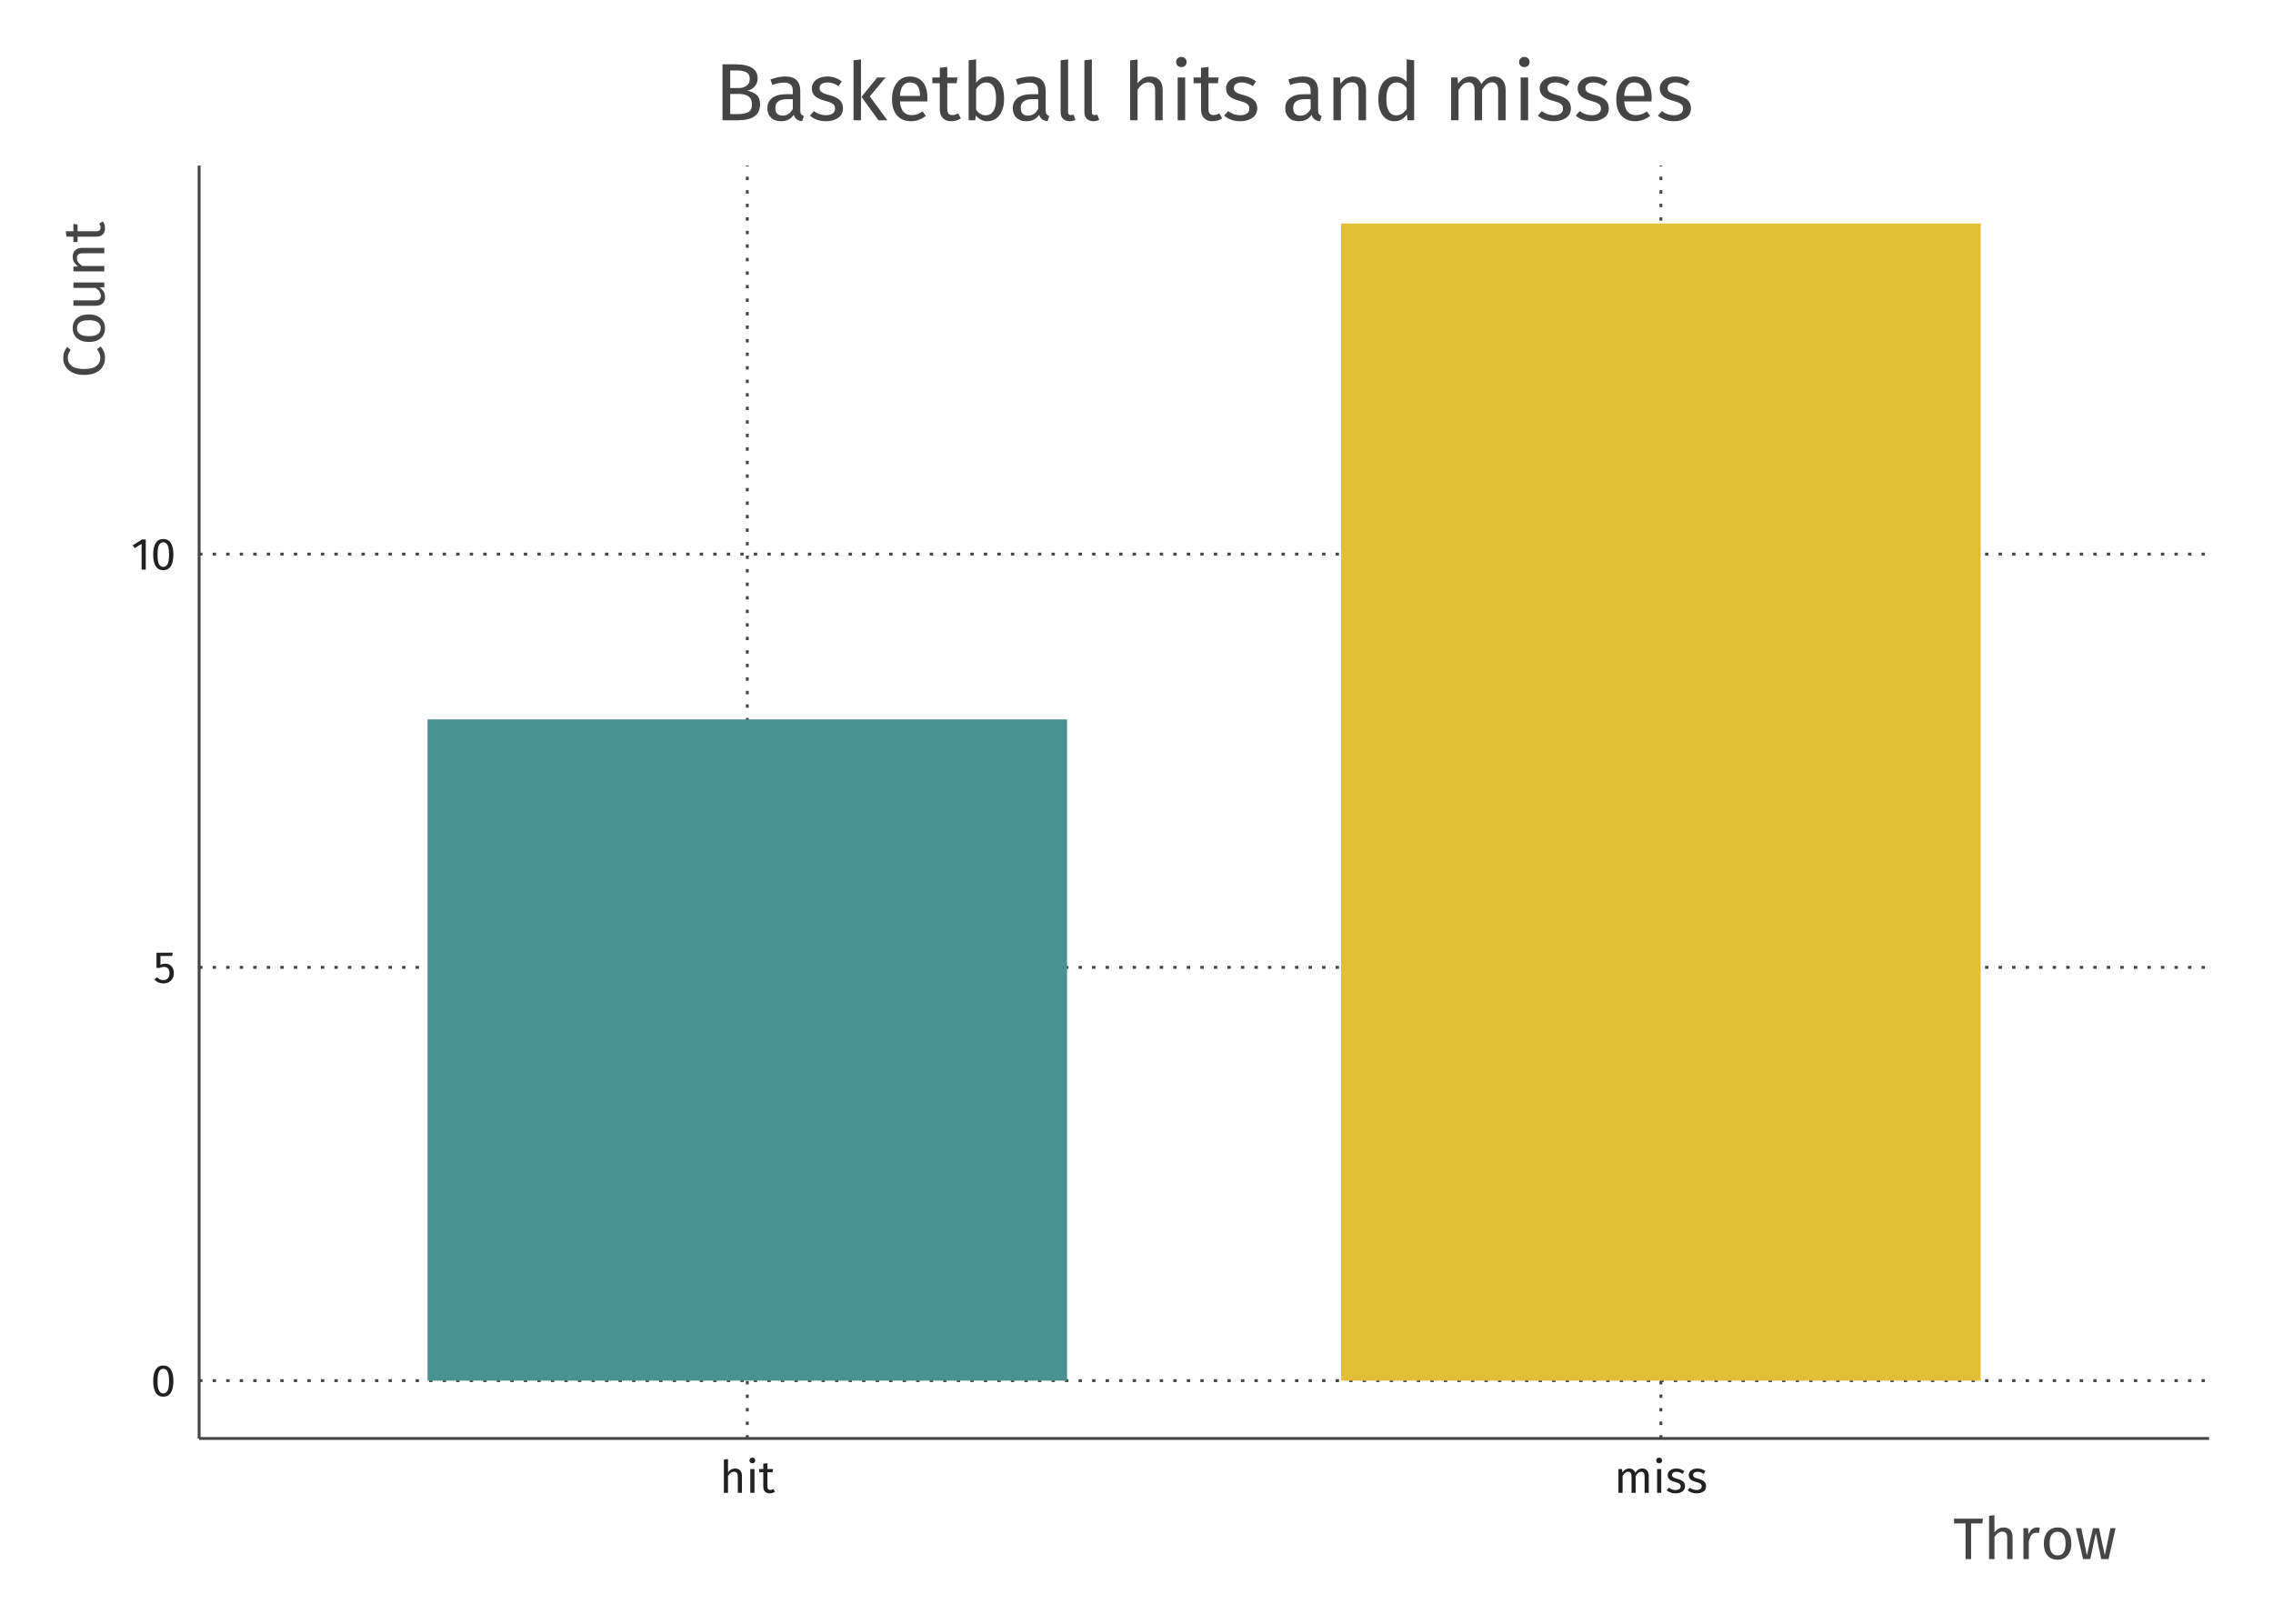 <?xml version="1.0" encoding="UTF-8"?>
<svg xmlns="http://www.w3.org/2000/svg" xmlns:xlink="http://www.w3.org/1999/xlink" width="504pt" height="360pt" viewBox="0 0 504 360" version="1.1">
<defs>
<g>
<symbol overflow="visible" id="glyph0-0">
<path style="stroke:none;" d="M 2.789 -6.789 C 3.527 -6.785 4.086 -6.488 4.465 -5.902 C 4.84 -5.309 5.027 -4.457 5.031 -3.34 C 5.027 -2.219 4.84 -1.359 4.465 -0.77 C 4.086 -0.176 3.527 0.117 2.789 0.121 C 2.047 0.117 1.488 -0.176 1.113 -0.77 C 0.738 -1.359 0.551 -2.219 0.551 -3.34 C 0.551 -4.457 0.738 -5.309 1.113 -5.902 C 1.488 -6.488 2.047 -6.785 2.789 -6.789 Z M 2.789 -6.059 C 2.355 -6.059 2.031 -5.844 1.824 -5.418 C 1.613 -4.992 1.512 -4.301 1.512 -3.34 C 1.512 -2.379 1.613 -1.684 1.824 -1.254 C 2.031 -0.824 2.355 -0.609 2.789 -0.609 C 3.215 -0.609 3.535 -0.824 3.75 -1.254 C 3.961 -1.684 4.066 -2.379 4.07 -3.34 C 4.066 -4.293 3.961 -4.984 3.75 -5.414 C 3.535 -5.844 3.215 -6.059 2.789 -6.059 Z M 2.789 -6.059 "/>
</symbol>
<symbol overflow="visible" id="glyph0-1">
<path style="stroke:none;" d="M 4.199 -5.969 L 1.59 -5.969 L 1.59 -4 C 1.926 -4.172 2.285 -4.258 2.66 -4.262 C 3.23 -4.258 3.688 -4.07 4.039 -3.695 C 4.383 -3.316 4.559 -2.797 4.559 -2.141 C 4.559 -1.695 4.461 -1.305 4.27 -0.965 C 4.074 -0.617 3.801 -0.352 3.453 -0.164 C 3.102 0.023 2.699 0.117 2.238 0.121 C 1.832 0.117 1.469 0.047 1.148 -0.094 C 0.828 -0.234 0.531 -0.445 0.262 -0.73 L 0.801 -1.262 C 1.012 -1.043 1.23 -0.887 1.461 -0.785 C 1.684 -0.68 1.941 -0.625 2.23 -0.629 C 2.656 -0.625 2.992 -0.758 3.234 -1.027 C 3.477 -1.293 3.598 -1.672 3.602 -2.16 C 3.598 -2.645 3.488 -2.996 3.27 -3.219 C 3.051 -3.438 2.754 -3.551 2.379 -3.551 C 2.207 -3.551 2.047 -3.531 1.898 -3.496 C 1.75 -3.457 1.594 -3.398 1.43 -3.32 L 0.711 -3.32 L 0.711 -6.691 L 4.328 -6.691 Z M 4.199 -5.969 "/>
</symbol>
<symbol overflow="visible" id="glyph0-2">
<path style="stroke:none;" d="M 3.23 -6.691 L 3.23 0 L 2.309 0 L 2.309 -5.711 L 0.75 -4.762 L 0.352 -5.41 L 2.422 -6.691 Z M 3.23 -6.691 "/>
</symbol>
<symbol overflow="visible" id="glyph0-3">
<path style="stroke:none;" d="M 3.43 -5.391 C 3.906 -5.391 4.281 -5.246 4.555 -4.961 C 4.82 -4.672 4.957 -4.277 4.961 -3.781 L 4.961 0 L 4.039 0 L 4.039 -3.648 C 4.035 -4.02 3.965 -4.285 3.824 -4.441 C 3.68 -4.594 3.473 -4.668 3.199 -4.672 C 2.926 -4.668 2.68 -4.59 2.469 -4.43 C 2.25 -4.27 2.051 -4.043 1.871 -3.75 L 1.871 0 L 0.949 0 L 0.949 -7.379 L 1.871 -7.48 L 1.871 -4.539 C 2.277 -5.105 2.797 -5.391 3.43 -5.391 Z M 3.43 -5.391 "/>
</symbol>
<symbol overflow="visible" id="glyph0-4">
<path style="stroke:none;" d="M 1.871 -5.27 L 1.871 0 L 0.949 0 L 0.949 -5.27 Z M 1.398 -7.801 C 1.59 -7.797 1.746 -7.738 1.871 -7.621 C 1.988 -7.5 2.051 -7.352 2.051 -7.172 C 2.051 -6.988 1.988 -6.836 1.871 -6.723 C 1.746 -6.605 1.59 -6.551 1.398 -6.551 C 1.211 -6.551 1.059 -6.605 0.941 -6.723 C 0.82 -6.836 0.762 -6.988 0.762 -7.172 C 0.762 -7.352 0.82 -7.5 0.941 -7.621 C 1.059 -7.738 1.211 -7.797 1.398 -7.801 Z M 1.398 -7.801 "/>
</symbol>
<symbol overflow="visible" id="glyph0-5">
<path style="stroke:none;" d="M 3.609 -0.238 C 3.262 0 2.867 0.117 2.43 0.121 C 1.98 0.117 1.633 -0.008 1.387 -0.262 C 1.133 -0.516 1.008 -0.887 1.012 -1.379 L 1.012 -4.559 L 0.09 -4.559 L 0.09 -5.27 L 1.012 -5.27 L 1.012 -6.461 L 1.93 -6.57 L 1.93 -5.27 L 3.18 -5.27 L 3.078 -4.559 L 1.93 -4.559 L 1.93 -1.422 C 1.926 -1.145 1.977 -0.945 2.074 -0.824 C 2.168 -0.699 2.328 -0.637 2.559 -0.641 C 2.766 -0.637 3 -0.707 3.262 -0.852 Z M 3.609 -0.238 "/>
</symbol>
<symbol overflow="visible" id="glyph0-6">
<path style="stroke:none;" d="M 6.238 -5.391 C 6.672 -5.391 7.02 -5.242 7.281 -4.953 C 7.539 -4.66 7.668 -4.27 7.672 -3.781 L 7.672 0 L 6.75 0 L 6.75 -3.648 C 6.75 -4.328 6.504 -4.668 6.012 -4.672 C 5.75 -4.668 5.527 -4.594 5.348 -4.445 C 5.164 -4.293 4.973 -4.059 4.77 -3.738 L 4.77 0 L 3.852 0 L 3.852 -3.648 C 3.848 -4.328 3.602 -4.668 3.109 -4.672 C 2.84 -4.668 2.617 -4.594 2.441 -4.441 C 2.258 -4.285 2.066 -4.051 1.871 -3.738 L 1.871 0 L 0.949 0 L 0.949 -5.27 L 1.738 -5.27 L 1.82 -4.5 C 2.211 -5.094 2.719 -5.391 3.34 -5.391 C 3.664 -5.391 3.941 -5.305 4.172 -5.141 C 4.402 -4.969 4.566 -4.738 4.672 -4.441 C 4.875 -4.746 5.105 -4.98 5.355 -5.145 C 5.605 -5.309 5.898 -5.391 6.238 -5.391 Z M 6.238 -5.391 "/>
</symbol>
<symbol overflow="visible" id="glyph0-7">
<path style="stroke:none;" d="M 2.379 -5.391 C 2.738 -5.391 3.062 -5.34 3.352 -5.238 C 3.637 -5.137 3.91 -4.984 4.172 -4.789 L 3.781 -4.211 C 3.539 -4.363 3.312 -4.477 3.094 -4.551 C 2.875 -4.621 2.645 -4.656 2.41 -4.66 C 2.105 -4.656 1.871 -4.594 1.699 -4.473 C 1.527 -4.348 1.441 -4.18 1.441 -3.969 C 1.441 -3.75 1.52 -3.586 1.684 -3.469 C 1.844 -3.348 2.141 -3.23 2.57 -3.121 C 3.152 -2.969 3.59 -2.77 3.883 -2.52 C 4.172 -2.266 4.316 -1.918 4.32 -1.48 C 4.316 -0.957 4.117 -0.559 3.715 -0.289 C 3.309 -0.016 2.816 0.117 2.238 0.121 C 1.438 0.117 0.773 -0.109 0.25 -0.57 L 0.738 -1.129 C 1.184 -0.789 1.676 -0.621 2.219 -0.621 C 2.562 -0.621 2.836 -0.691 3.043 -0.836 C 3.246 -0.977 3.352 -1.172 3.352 -1.422 C 3.352 -1.598 3.312 -1.742 3.238 -1.855 C 3.164 -1.961 3.039 -2.059 2.859 -2.145 C 2.68 -2.227 2.414 -2.312 2.07 -2.41 C 1.508 -2.551 1.105 -2.75 0.855 -3 C 0.605 -3.246 0.48 -3.559 0.48 -3.941 C 0.48 -4.211 0.559 -4.457 0.723 -4.684 C 0.883 -4.902 1.109 -5.078 1.402 -5.203 C 1.691 -5.328 2.02 -5.391 2.379 -5.391 Z M 2.379 -5.391 "/>
</symbol>
<symbol overflow="visible" id="glyph1-0">
<path style="stroke:none;" d="M 6.59 -8.957 L 6.461 -7.902 L 3.977 -7.902 L 3.977 0 L 2.742 0 L 2.742 -7.902 L 0.195 -7.902 L 0.195 -8.957 Z M 6.59 -8.957 "/>
</symbol>
<symbol overflow="visible" id="glyph1-1">
<path style="stroke:none;" d="M 4.461 -7.008 C 5.078 -7.008 5.566 -6.82 5.922 -6.449 C 6.27 -6.074 6.445 -5.562 6.449 -4.914 L 6.449 0 L 5.254 0 L 5.254 -4.746 C 5.25 -5.23 5.156 -5.57 4.973 -5.77 C 4.781 -5.969 4.512 -6.07 4.16 -6.07 C 3.805 -6.07 3.488 -5.965 3.211 -5.758 C 2.934 -5.547 2.672 -5.254 2.43 -4.875 L 2.43 0 L 1.234 0 L 1.234 -9.594 L 2.43 -9.723 L 2.43 -5.902 C 2.965 -6.637 3.641 -7.008 4.461 -7.008 Z M 4.461 -7.008 "/>
</symbol>
<symbol overflow="visible" id="glyph1-2">
<path style="stroke:none;" d="M 4.211 -7.008 C 4.449 -7.008 4.676 -6.98 4.887 -6.93 L 4.668 -5.758 C 4.457 -5.809 4.258 -5.836 4.07 -5.836 C 3.645 -5.836 3.301 -5.68 3.043 -5.367 C 2.777 -5.055 2.574 -4.57 2.43 -3.914 L 2.43 0 L 1.234 0 L 1.234 -6.852 L 2.262 -6.852 L 2.379 -5.461 C 2.559 -5.969 2.805 -6.352 3.121 -6.617 C 3.43 -6.875 3.793 -7.008 4.211 -7.008 Z M 4.211 -7.008 "/>
</symbol>
<symbol overflow="visible" id="glyph1-3">
<path style="stroke:none;" d="M 3.809 -7.008 C 4.77 -7.008 5.516 -6.684 6.051 -6.043 C 6.582 -5.398 6.848 -4.531 6.852 -3.434 C 6.848 -2.723 6.727 -2.094 6.484 -1.555 C 6.238 -1.008 5.887 -0.59 5.434 -0.293 C 4.973 0.004 4.43 0.152 3.797 0.156 C 2.832 0.152 2.082 -0.164 1.547 -0.805 C 1.008 -1.445 0.738 -2.316 0.742 -3.418 C 0.738 -4.125 0.859 -4.754 1.105 -5.297 C 1.344 -5.836 1.695 -6.254 2.156 -6.559 C 2.617 -6.855 3.168 -7.008 3.809 -7.008 Z M 3.809 -6.047 C 2.621 -6.047 2.027 -5.168 2.027 -3.418 C 2.027 -1.672 2.617 -0.801 3.797 -0.805 C 4.973 -0.801 5.559 -1.68 5.562 -3.434 C 5.559 -5.176 4.977 -6.047 3.809 -6.047 Z M 3.809 -6.047 "/>
</symbol>
<symbol overflow="visible" id="glyph1-4">
<path style="stroke:none;" d="M 9.062 -6.852 L 7.5 0 L 5.875 0 L 4.68 -5.773 L 3.445 0 L 1.859 0 L 0.262 -6.852 L 1.457 -6.852 L 2.691 -0.832 L 4.043 -6.852 L 5.383 -6.852 L 6.668 -0.832 L 7.918 -6.852 Z M 9.062 -6.852 "/>
</symbol>
<symbol overflow="visible" id="glyph2-0">
<path style="stroke:none;" d="M -9.113 -4.434 C -9.109 -4.969 -9.039 -5.422 -8.902 -5.789 C -8.762 -6.156 -8.539 -6.531 -8.23 -6.914 L -7.438 -6.238 C -7.875 -5.691 -8.098 -5.117 -8.098 -4.512 C -8.098 -3.766 -7.809 -3.164 -7.238 -2.711 C -6.664 -2.254 -5.746 -2.027 -4.484 -2.027 C -3.25 -2.027 -2.344 -2.25 -1.762 -2.703 C -1.172 -3.148 -0.879 -3.746 -0.883 -4.496 C -0.879 -4.875 -0.945 -5.211 -1.078 -5.5 C -1.207 -5.785 -1.387 -6.09 -1.625 -6.41 L -0.844 -7.02 C -0.555 -6.742 -0.316 -6.387 -0.129 -5.953 C 0.059 -5.52 0.152 -5.02 0.156 -4.461 C 0.152 -3.727 -0.023 -3.078 -0.383 -2.516 C -0.738 -1.945 -1.27 -1.504 -1.969 -1.188 C -2.664 -0.871 -3.5 -0.715 -4.484 -0.715 C -5.461 -0.715 -6.301 -0.879 -7 -1.207 C -7.695 -1.535 -8.223 -1.98 -8.578 -2.547 C -8.934 -3.109 -9.109 -3.738 -9.113 -4.434 Z M -9.113 -4.434 "/>
</symbol>
<symbol overflow="visible" id="glyph2-1">
<path style="stroke:none;" d="M -7.008 -3.809 C -7.008 -4.77 -6.684 -5.516 -6.043 -6.051 C -5.398 -6.582 -4.531 -6.848 -3.434 -6.852 C -2.723 -6.848 -2.094 -6.727 -1.555 -6.484 C -1.008 -6.238 -0.59 -5.887 -0.293 -5.434 C 0.004 -4.973 0.152 -4.43 0.156 -3.797 C 0.152 -2.832 -0.164 -2.082 -0.805 -1.547 C -1.445 -1.008 -2.316 -0.738 -3.418 -0.742 C -4.125 -0.738 -4.754 -0.859 -5.297 -1.105 C -5.836 -1.344 -6.254 -1.695 -6.559 -2.156 C -6.855 -2.617 -7.008 -3.168 -7.008 -3.809 Z M -6.047 -3.809 C -6.047 -2.621 -5.168 -2.027 -3.418 -2.027 C -1.672 -2.027 -0.801 -2.617 -0.805 -3.797 C -0.801 -4.973 -1.68 -5.559 -3.434 -5.562 C -5.176 -5.559 -6.047 -4.977 -6.047 -3.809 Z M -6.047 -3.809 "/>
</symbol>
<symbol overflow="visible" id="glyph2-2">
<path style="stroke:none;" d="M 0 -6.332 L 0 -5.305 L -1.066 -5.215 C -0.641 -4.953 -0.328 -4.652 -0.137 -4.316 C 0.059 -3.977 0.152 -3.566 0.156 -3.082 C 0.152 -2.48 -0.027 -2.012 -0.391 -1.676 C -0.754 -1.34 -1.27 -1.172 -1.938 -1.172 L -6.852 -1.172 L -6.852 -2.367 L -2.066 -2.367 C -1.594 -2.367 -1.262 -2.449 -1.07 -2.613 C -0.875 -2.777 -0.777 -3.043 -0.781 -3.418 C -0.777 -4.082 -1.172 -4.656 -1.965 -5.137 L -6.852 -5.137 L -6.852 -6.332 Z M 0 -6.332 "/>
</symbol>
<symbol overflow="visible" id="glyph2-3">
<path style="stroke:none;" d="M -7.008 -4.461 C -7.008 -5.078 -6.82 -5.566 -6.449 -5.922 C -6.074 -6.27 -5.562 -6.445 -4.914 -6.449 L 0 -6.449 L 0 -5.254 L -4.746 -5.254 C -5.23 -5.25 -5.57 -5.16 -5.77 -4.98 C -5.969 -4.797 -6.07 -4.527 -6.07 -4.172 C -6.07 -3.809 -5.965 -3.488 -5.758 -3.211 C -5.547 -2.934 -5.25 -2.672 -4.863 -2.43 L 0 -2.43 L 0 -1.234 L -6.852 -1.234 L -6.852 -2.262 L -5.836 -2.367 C -6.199 -2.609 -6.484 -2.91 -6.695 -3.27 C -6.902 -3.629 -7.008 -4.023 -7.008 -4.461 Z M -7.008 -4.461 "/>
</symbol>
<symbol overflow="visible" id="glyph2-4">
<path style="stroke:none;" d="M -0.312 -4.691 C 0 -4.238 0.152 -3.727 0.156 -3.16 C 0.152 -2.574 -0.012 -2.121 -0.344 -1.801 C -0.676 -1.473 -1.16 -1.312 -1.793 -1.312 L -5.93 -1.312 L -5.93 -0.117 L -6.852 -0.117 L -6.852 -1.312 L -8.398 -1.312 L -8.539 -2.508 L -6.852 -2.508 L -6.852 -4.133 L -5.93 -4.004 L -5.93 -2.508 L -1.848 -2.508 C -1.488 -2.508 -1.23 -2.57 -1.07 -2.695 C -0.91 -2.82 -0.832 -3.031 -0.832 -3.328 C -0.832 -3.594 -0.922 -3.895 -1.105 -4.238 Z M -0.312 -4.691 "/>
</symbol>
<symbol overflow="visible" id="glyph3-0">
<path style="stroke:none;" d="M 7.273 -6.551 C 8.121 -6.406 8.812 -6.105 9.34 -5.652 C 9.867 -5.195 10.129 -4.488 10.133 -3.527 C 10.129 -1.176 8.492 0 5.219 0 L 1.801 0 L 1.801 -12.402 L 4.734 -12.402 C 6.305 -12.398 7.508 -12.141 8.344 -11.629 C 9.176 -11.109 9.59 -10.324 9.594 -9.27 C 9.59 -8.551 9.367 -7.949 8.918 -7.469 C 8.465 -6.988 7.914 -6.684 7.273 -6.551 Z M 3.512 -11.051 L 3.512 -7.145 L 5.383 -7.145 C 6.098 -7.141 6.688 -7.316 7.152 -7.668 C 7.613 -8.016 7.844 -8.508 7.848 -9.145 C 7.844 -9.859 7.602 -10.355 7.117 -10.637 C 6.629 -10.91 5.895 -11.051 4.914 -11.051 Z M 5.219 -1.367 C 6.223 -1.363 6.992 -1.516 7.531 -1.816 C 8.062 -2.117 8.332 -2.688 8.336 -3.527 C 8.332 -4.344 8.074 -4.93 7.559 -5.293 C 7.043 -5.648 6.371 -5.828 5.543 -5.832 L 3.512 -5.832 L 3.512 -1.367 Z M 5.219 -1.367 "/>
</symbol>
<symbol overflow="visible" id="glyph3-1">
<path style="stroke:none;" d="M 8.102 -2.215 C 8.098 -1.828 8.164 -1.539 8.297 -1.355 C 8.43 -1.168 8.625 -1.031 8.891 -0.938 L 8.516 0.215 C 8.02 0.152 7.625 0.016 7.324 -0.199 C 7.023 -0.414 6.801 -0.75 6.66 -1.207 C 6.023 -0.262 5.082 0.211 3.836 0.215 C 2.895 0.211 2.156 -0.051 1.617 -0.574 C 1.078 -1.102 0.809 -1.789 0.809 -2.645 C 0.809 -3.648 1.172 -4.422 1.898 -4.965 C 2.625 -5.504 3.652 -5.777 4.984 -5.777 L 6.445 -5.777 L 6.445 -6.48 C 6.445 -7.152 6.281 -7.629 5.957 -7.918 C 5.633 -8.203 5.137 -8.348 4.465 -8.352 C 3.77 -8.348 2.914 -8.18 1.906 -7.848 L 1.492 -9.055 C 2.668 -9.484 3.762 -9.703 4.77 -9.703 C 5.887 -9.703 6.719 -9.43 7.273 -8.883 C 7.82 -8.336 8.098 -7.559 8.102 -6.551 Z M 4.211 -1.027 C 5.156 -1.023 5.902 -1.516 6.445 -2.504 L 6.445 -4.68 L 5.203 -4.68 C 3.449 -4.676 2.57 -4.027 2.574 -2.734 C 2.57 -2.168 2.711 -1.742 2.988 -1.457 C 3.262 -1.168 3.668 -1.023 4.211 -1.027 Z M 4.211 -1.027 "/>
</symbol>
<symbol overflow="visible" id="glyph3-2">
<path style="stroke:none;" d="M 4.285 -9.703 C 4.93 -9.703 5.512 -9.609 6.031 -9.43 C 6.543 -9.246 7.035 -8.977 7.508 -8.621 L 6.805 -7.578 C 6.367 -7.852 5.957 -8.055 5.57 -8.188 C 5.176 -8.316 4.766 -8.383 4.34 -8.387 C 3.797 -8.383 3.371 -8.273 3.059 -8.055 C 2.746 -7.832 2.59 -7.527 2.594 -7.145 C 2.59 -6.758 2.734 -6.461 3.031 -6.246 C 3.32 -6.027 3.852 -5.816 4.625 -5.617 C 5.68 -5.348 6.469 -4.988 6.992 -4.535 C 7.512 -4.078 7.773 -3.453 7.777 -2.664 C 7.773 -1.727 7.41 -1.012 6.688 -0.523 C 5.957 -0.031 5.074 0.211 4.031 0.215 C 2.59 0.211 1.395 -0.199 0.449 -1.027 L 1.332 -2.035 C 2.133 -1.418 3.023 -1.113 3.996 -1.117 C 4.621 -1.113 5.113 -1.242 5.48 -1.504 C 5.844 -1.758 6.027 -2.109 6.031 -2.555 C 6.027 -2.879 5.961 -3.141 5.832 -3.34 C 5.695 -3.535 5.469 -3.707 5.145 -3.859 C 4.82 -4.008 4.348 -4.168 3.727 -4.34 C 2.719 -4.602 1.988 -4.953 1.539 -5.398 C 1.086 -5.84 0.859 -6.406 0.863 -7.094 C 0.859 -7.582 1.008 -8.027 1.305 -8.43 C 1.598 -8.832 2.004 -9.145 2.527 -9.367 C 3.047 -9.59 3.633 -9.703 4.285 -9.703 Z M 4.285 -9.703 "/>
</symbol>
<symbol overflow="visible" id="glyph3-3">
<path style="stroke:none;" d="M 3.367 -13.5 L 3.367 0 L 1.711 0 L 1.711 -13.301 Z M 8.82 -9.484 L 5.328 -5.293 L 9.215 0 L 7.234 0 L 3.473 -5.184 L 6.965 -9.484 Z M 8.82 -9.484 "/>
</symbol>
<symbol overflow="visible" id="glyph3-4">
<path style="stroke:none;" d="M 8.875 -5.023 C 8.871 -4.742 8.859 -4.461 8.84 -4.176 L 2.789 -4.176 C 2.859 -3.129 3.121 -2.359 3.582 -1.871 C 4.035 -1.375 4.625 -1.129 5.348 -1.133 C 5.801 -1.129 6.219 -1.195 6.605 -1.332 C 6.988 -1.461 7.391 -1.672 7.812 -1.961 L 8.531 -0.973 C 7.523 -0.184 6.418 0.211 5.219 0.215 C 3.895 0.211 2.867 -0.219 2.133 -1.078 C 1.395 -1.941 1.023 -3.129 1.027 -4.645 C 1.023 -5.625 1.184 -6.496 1.504 -7.262 C 1.82 -8.02 2.277 -8.617 2.871 -9.055 C 3.465 -9.484 4.164 -9.703 4.969 -9.703 C 6.227 -9.703 7.191 -9.289 7.867 -8.461 C 8.535 -7.633 8.871 -6.484 8.875 -5.023 Z M 7.234 -5.508 C 7.23 -6.441 7.043 -7.152 6.676 -7.648 C 6.301 -8.137 5.746 -8.383 5.004 -8.387 C 3.645 -8.383 2.906 -7.387 2.789 -5.398 L 7.234 -5.398 Z M 7.234 -5.508 "/>
</symbol>
<symbol overflow="visible" id="glyph3-5">
<path style="stroke:none;" d="M 6.496 -0.434 C 5.871 -0.004 5.164 0.211 4.375 0.215 C 3.566 0.211 2.938 -0.016 2.492 -0.477 C 2.039 -0.938 1.816 -1.609 1.816 -2.484 L 1.816 -8.207 L 0.16 -8.207 L 0.16 -9.484 L 1.816 -9.484 L 1.816 -11.629 L 3.473 -11.824 L 3.473 -9.484 L 5.723 -9.484 L 5.543 -8.207 L 3.473 -8.207 L 3.473 -2.555 C 3.469 -2.062 3.555 -1.703 3.734 -1.484 C 3.906 -1.258 4.199 -1.148 4.609 -1.152 C 4.977 -1.148 5.395 -1.273 5.867 -1.531 Z M 6.496 -0.434 "/>
</symbol>
<symbol overflow="visible" id="glyph3-6">
<path style="stroke:none;" d="M 6.047 -9.703 C 7.125 -9.703 7.98 -9.266 8.621 -8.398 C 9.254 -7.523 9.574 -6.309 9.574 -4.754 C 9.574 -3.766 9.422 -2.898 9.125 -2.152 C 8.82 -1.398 8.391 -0.816 7.828 -0.406 C 7.266 0.008 6.605 0.211 5.852 0.215 C 4.852 0.211 4.012 -0.207 3.328 -1.043 L 3.168 0 L 1.711 0 L 1.711 -13.301 L 3.367 -13.5 L 3.367 -8.297 C 4.047 -9.234 4.941 -9.703 6.047 -9.703 Z M 5.453 -1.098 C 6.184 -1.094 6.758 -1.391 7.172 -1.988 C 7.586 -2.578 7.793 -3.5 7.793 -4.754 C 7.793 -6.035 7.598 -6.961 7.215 -7.531 C 6.828 -8.098 6.285 -8.383 5.578 -8.387 C 4.738 -8.383 4 -7.891 3.367 -6.91 L 3.367 -2.375 C 3.613 -1.977 3.922 -1.664 4.293 -1.438 C 4.656 -1.207 5.043 -1.094 5.453 -1.098 Z M 5.453 -1.098 "/>
</symbol>
<symbol overflow="visible" id="glyph3-7">
<path style="stroke:none;" d="M 3.602 0.215 C 2.988 0.211 2.504 0.031 2.152 -0.332 C 1.793 -0.695 1.617 -1.207 1.621 -1.871 L 1.621 -13.301 L 3.277 -13.5 L 3.277 -1.906 C 3.273 -1.641 3.32 -1.449 3.41 -1.332 C 3.5 -1.207 3.652 -1.148 3.871 -1.152 C 4.094 -1.148 4.297 -1.184 4.48 -1.262 L 4.914 -0.109 C 4.516 0.105 4.078 0.211 3.602 0.215 Z M 3.602 0.215 "/>
</symbol>
<symbol overflow="visible" id="glyph3-8">
<path style="stroke:none;" d=""/>
</symbol>
<symbol overflow="visible" id="glyph3-9">
<path style="stroke:none;" d="M 6.176 -9.703 C 7.035 -9.703 7.707 -9.441 8.199 -8.926 C 8.684 -8.406 8.93 -7.699 8.93 -6.805 L 8.93 0 L 7.273 0 L 7.273 -6.57 C 7.27 -7.238 7.141 -7.715 6.883 -7.992 C 6.621 -8.266 6.246 -8.402 5.762 -8.406 C 5.266 -8.402 4.828 -8.258 4.445 -7.973 C 4.059 -7.684 3.699 -7.277 3.367 -6.75 L 3.367 0 L 1.711 0 L 1.711 -13.285 L 3.367 -13.465 L 3.367 -8.172 C 4.105 -9.191 5.043 -9.703 6.176 -9.703 Z M 6.176 -9.703 "/>
</symbol>
<symbol overflow="visible" id="glyph3-10">
<path style="stroke:none;" d="M 3.367 -9.484 L 3.367 0 L 1.711 0 L 1.711 -9.484 Z M 2.52 -14.039 C 2.867 -14.039 3.148 -13.93 3.367 -13.715 C 3.582 -13.496 3.691 -13.227 3.691 -12.906 C 3.691 -12.582 3.582 -12.316 3.367 -12.105 C 3.148 -11.895 2.867 -11.789 2.52 -11.789 C 2.184 -11.789 1.906 -11.895 1.691 -12.105 C 1.473 -12.316 1.363 -12.582 1.367 -12.906 C 1.363 -13.227 1.473 -13.496 1.691 -13.715 C 1.906 -13.93 2.184 -14.039 2.52 -14.039 Z M 2.52 -14.039 "/>
</symbol>
<symbol overflow="visible" id="glyph3-11">
<path style="stroke:none;" d="M 6.176 -9.703 C 7.035 -9.703 7.707 -9.441 8.199 -8.926 C 8.684 -8.406 8.93 -7.699 8.93 -6.805 L 8.93 0 L 7.273 0 L 7.273 -6.57 C 7.27 -7.238 7.145 -7.715 6.895 -7.992 C 6.641 -8.266 6.27 -8.402 5.777 -8.406 C 5.273 -8.402 4.828 -8.258 4.445 -7.973 C 4.059 -7.684 3.699 -7.27 3.367 -6.73 L 3.367 0 L 1.711 0 L 1.711 -9.484 L 3.133 -9.484 L 3.277 -8.082 C 3.609 -8.582 4.027 -8.98 4.527 -9.27 C 5.023 -9.559 5.574 -9.703 6.176 -9.703 Z M 6.176 -9.703 "/>
</symbol>
<symbol overflow="visible" id="glyph3-12">
<path style="stroke:none;" d="M 9.055 -13.301 L 9.055 0 L 7.598 0 L 7.434 -1.312 C 7.117 -0.832 6.727 -0.457 6.262 -0.188 C 5.793 0.078 5.273 0.211 4.699 0.215 C 3.57 0.211 2.691 -0.23 2.062 -1.117 C 1.43 -2.004 1.113 -3.199 1.117 -4.699 C 1.113 -5.668 1.262 -6.531 1.566 -7.289 C 1.863 -8.047 2.297 -8.637 2.859 -9.062 C 3.422 -9.488 4.082 -9.703 4.844 -9.703 C 5.812 -9.703 6.664 -9.312 7.398 -8.531 L 7.398 -13.5 Z M 5.059 -1.098 C 5.559 -1.094 5.992 -1.211 6.352 -1.449 C 6.711 -1.68 7.059 -2.031 7.398 -2.504 L 7.398 -7.145 C 7.082 -7.551 6.75 -7.859 6.398 -8.07 C 6.043 -8.277 5.645 -8.383 5.203 -8.387 C 4.469 -8.383 3.898 -8.078 3.5 -7.469 C 3.094 -6.855 2.895 -5.945 2.898 -4.734 C 2.895 -3.508 3.082 -2.594 3.457 -1.996 C 3.828 -1.395 4.359 -1.094 5.059 -1.098 Z M 5.059 -1.098 "/>
</symbol>
<symbol overflow="visible" id="glyph3-13">
<path style="stroke:none;" d="M 11.23 -9.703 C 12.008 -9.703 12.633 -9.441 13.102 -8.918 C 13.57 -8.395 13.805 -7.688 13.805 -6.805 L 13.805 0 L 12.148 0 L 12.148 -6.57 C 12.145 -7.789 11.703 -8.402 10.816 -8.406 C 10.348 -8.402 9.949 -8.266 9.629 -8 C 9.301 -7.727 8.953 -7.305 8.586 -6.73 L 8.586 0 L 6.93 0 L 6.93 -6.57 C 6.926 -7.789 6.48 -8.402 5.598 -8.406 C 5.113 -8.402 4.711 -8.266 4.391 -7.992 C 4.062 -7.715 3.723 -7.293 3.367 -6.73 L 3.367 0 L 1.711 0 L 1.711 -9.484 L 3.133 -9.484 L 3.277 -8.102 C 3.98 -9.168 4.895 -9.703 6.012 -9.703 C 6.598 -9.703 7.098 -9.551 7.516 -9.25 C 7.926 -8.949 8.223 -8.531 8.406 -7.992 C 8.777 -8.543 9.188 -8.965 9.637 -9.262 C 10.086 -9.555 10.617 -9.703 11.23 -9.703 Z M 11.23 -9.703 "/>
</symbol>
</g>
<clipPath id="clip1">
  <path d="M 44.152 36.719 L 490.828 36.719 L 490.828 319.93 L 44.152 319.93 Z M 44.152 36.719 "/>
</clipPath>
</defs>
<g id="surface1">
<rect x="0" y="0" width="504" height="360" style="fill:rgb(100%,100%,100%);fill-opacity:1;stroke:none;"/>
<g clip-path="url(#clip1)" clip-rule="nonzero">
<path style="fill:none;stroke-width:0.64;stroke-linecap:butt;stroke-linejoin:round;stroke:rgb(27.059%,27.059%,27.059%);stroke-opacity:1;stroke-dasharray:0.75,2.25;stroke-miterlimit:10;" d="M 44.152 306.102 L 489.828 306.102 "/>
<path style="fill:none;stroke-width:0.64;stroke-linecap:butt;stroke-linejoin:round;stroke:rgb(27.059%,27.059%,27.059%);stroke-opacity:1;stroke-dasharray:0.75,2.25;stroke-miterlimit:10;" d="M 44.152 214.473 L 489.828 214.473 "/>
<path style="fill:none;stroke-width:0.64;stroke-linecap:butt;stroke-linejoin:round;stroke:rgb(27.059%,27.059%,27.059%);stroke-opacity:1;stroke-dasharray:0.75,2.25;stroke-miterlimit:10;" d="M 44.152 122.848 L 489.828 122.848 "/>
<path style="fill:none;stroke-width:0.64;stroke-linecap:butt;stroke-linejoin:round;stroke:rgb(27.059%,27.059%,27.059%);stroke-opacity:1;stroke-dasharray:0.75,2.25;stroke-miterlimit:10;" d="M 165.699 318.926 L 165.699 36.719 "/>
<path style="fill:none;stroke-width:0.64;stroke-linecap:butt;stroke-linejoin:round;stroke:rgb(27.059%,27.059%,27.059%);stroke-opacity:1;stroke-dasharray:0.75,2.25;stroke-miterlimit:10;" d="M 368.277 318.926 L 368.277 36.719 "/>
<path style=" stroke:none;fill-rule:nonzero;fill:rgb(28.627%,57.255%,57.647%);fill-opacity:1;" d="M 94.797 306.102 L 236.602 306.102 L 236.602 159.5 L 94.797 159.5 Z M 94.797 306.102 "/>
<path style=" stroke:none;fill-rule:nonzero;fill:rgb(88.627%,74.118%,21.176%);fill-opacity:1;" d="M 297.375 306.102 L 439.18 306.102 L 439.18 49.547 L 297.375 49.547 Z M 297.375 306.102 "/>
</g>
<path style="fill:none;stroke-width:0.64;stroke-linecap:butt;stroke-linejoin:round;stroke:rgb(27.059%,27.059%,27.059%);stroke-opacity:1;stroke-miterlimit:10;" d="M 44.152 318.926 L 44.152 36.719 "/>
<g style="fill:rgb(12.941%,12.941%,12.941%);fill-opacity:1;">
  <use xlink:href="#glyph0-0" x="33.418" y="309.543"/>
</g>
<g style="fill:rgb(12.941%,12.941%,12.941%);fill-opacity:1;">
  <use xlink:href="#glyph0-1" x="33.984" y="217.918"/>
</g>
<g style="fill:rgb(12.941%,12.941%,12.941%);fill-opacity:1;">
  <use xlink:href="#glyph0-2" x="29.086" y="126.293"/>
  <use xlink:href="#glyph0-0" x="33.416" y="126.293"/>
</g>
<path style="fill:none;stroke-width:0.64;stroke-linecap:butt;stroke-linejoin:round;stroke:rgb(27.059%,27.059%,27.059%);stroke-opacity:1;stroke-miterlimit:10;" d="M 44.152 318.926 L 489.828 318.926 "/>
<g style="fill:rgb(12.941%,12.941%,12.941%);fill-opacity:1;">
  <use xlink:href="#glyph0-3" x="159.555" y="330.973"/>
  <use xlink:href="#glyph0-4" x="165.415" y="330.973"/>
  <use xlink:href="#glyph0-5" x="168.235" y="330.973"/>
</g>
<g style="fill:rgb(12.941%,12.941%,12.941%);fill-opacity:1;">
  <use xlink:href="#glyph0-6" x="357.914" y="330.973"/>
  <use xlink:href="#glyph0-4" x="366.484" y="330.973"/>
  <use xlink:href="#glyph0-7" x="369.304" y="330.973"/>
  <use xlink:href="#glyph0-7" x="373.974" y="330.973"/>
</g>
<g style="fill:rgb(27.059%,27.059%,27.059%);fill-opacity:1;">
  <use xlink:href="#glyph1-0" x="433.086" y="345.66"/>
  <use xlink:href="#glyph1-1" x="439.807" y="345.66"/>
  <use xlink:href="#glyph1-2" x="447.425" y="345.66"/>
  <use xlink:href="#glyph1-3" x="452.443" y="345.66"/>
  <use xlink:href="#glyph1-4" x="460.035" y="345.66"/>
</g>
<g style="fill:rgb(27.059%,27.059%,27.059%);fill-opacity:1;">
  <use xlink:href="#glyph2-0" x="23.129" y="83.84"/>
  <use xlink:href="#glyph2-1" x="23.129" y="76.56"/>
  <use xlink:href="#glyph2-2" x="23.129" y="68.968"/>
  <use xlink:href="#glyph2-3" x="23.129" y="61.402"/>
  <use xlink:href="#glyph2-4" x="23.129" y="53.784"/>
</g>
<g style="fill:rgb(27.059%,27.059%,27.059%);fill-opacity:1;">
  <use xlink:href="#glyph3-0" x="158.402" y="26.664"/>
  <use xlink:href="#glyph3-1" x="169.346" y="26.664"/>
  <use xlink:href="#glyph3-2" x="179.138" y="26.664"/>
  <use xlink:href="#glyph3-3" x="187.544" y="26.664"/>
  <use xlink:href="#glyph3-4" x="196.76" y="26.664"/>
  <use xlink:href="#glyph3-5" x="206.57" y="26.664"/>
  <use xlink:href="#glyph3-6" x="213.068" y="26.664"/>
  <use xlink:href="#glyph3-1" x="223.76" y="26.664"/>
  <use xlink:href="#glyph3-7" x="233.552" y="26.664"/>
  <use xlink:href="#glyph3-7" x="238.826" y="26.664"/>
  <use xlink:href="#glyph3-8" x="244.1" y="26.664"/>
  <use xlink:href="#glyph3-9" x="248.87" y="26.664"/>
  <use xlink:href="#glyph3-10" x="259.418" y="26.664"/>
  <use xlink:href="#glyph3-5" x="264.494" y="26.664"/>
  <use xlink:href="#glyph3-2" x="270.992" y="26.664"/>
  <use xlink:href="#glyph3-8" x="279.398" y="26.664"/>
  <use xlink:href="#glyph3-1" x="284.168" y="26.664"/>
  <use xlink:href="#glyph3-11" x="293.96" y="26.664"/>
  <use xlink:href="#glyph3-12" x="304.508" y="26.664"/>
  <use xlink:href="#glyph3-8" x="315.272" y="26.664"/>
  <use xlink:href="#glyph3-13" x="320.042" y="26.664"/>
  <use xlink:href="#glyph3-10" x="335.468" y="26.664"/>
  <use xlink:href="#glyph3-2" x="340.544" y="26.664"/>
  <use xlink:href="#glyph3-2" x="348.95" y="26.664"/>
  <use xlink:href="#glyph3-4" x="357.356" y="26.664"/>
  <use xlink:href="#glyph3-2" x="367.166" y="26.664"/>
</g>
</g>
</svg>

